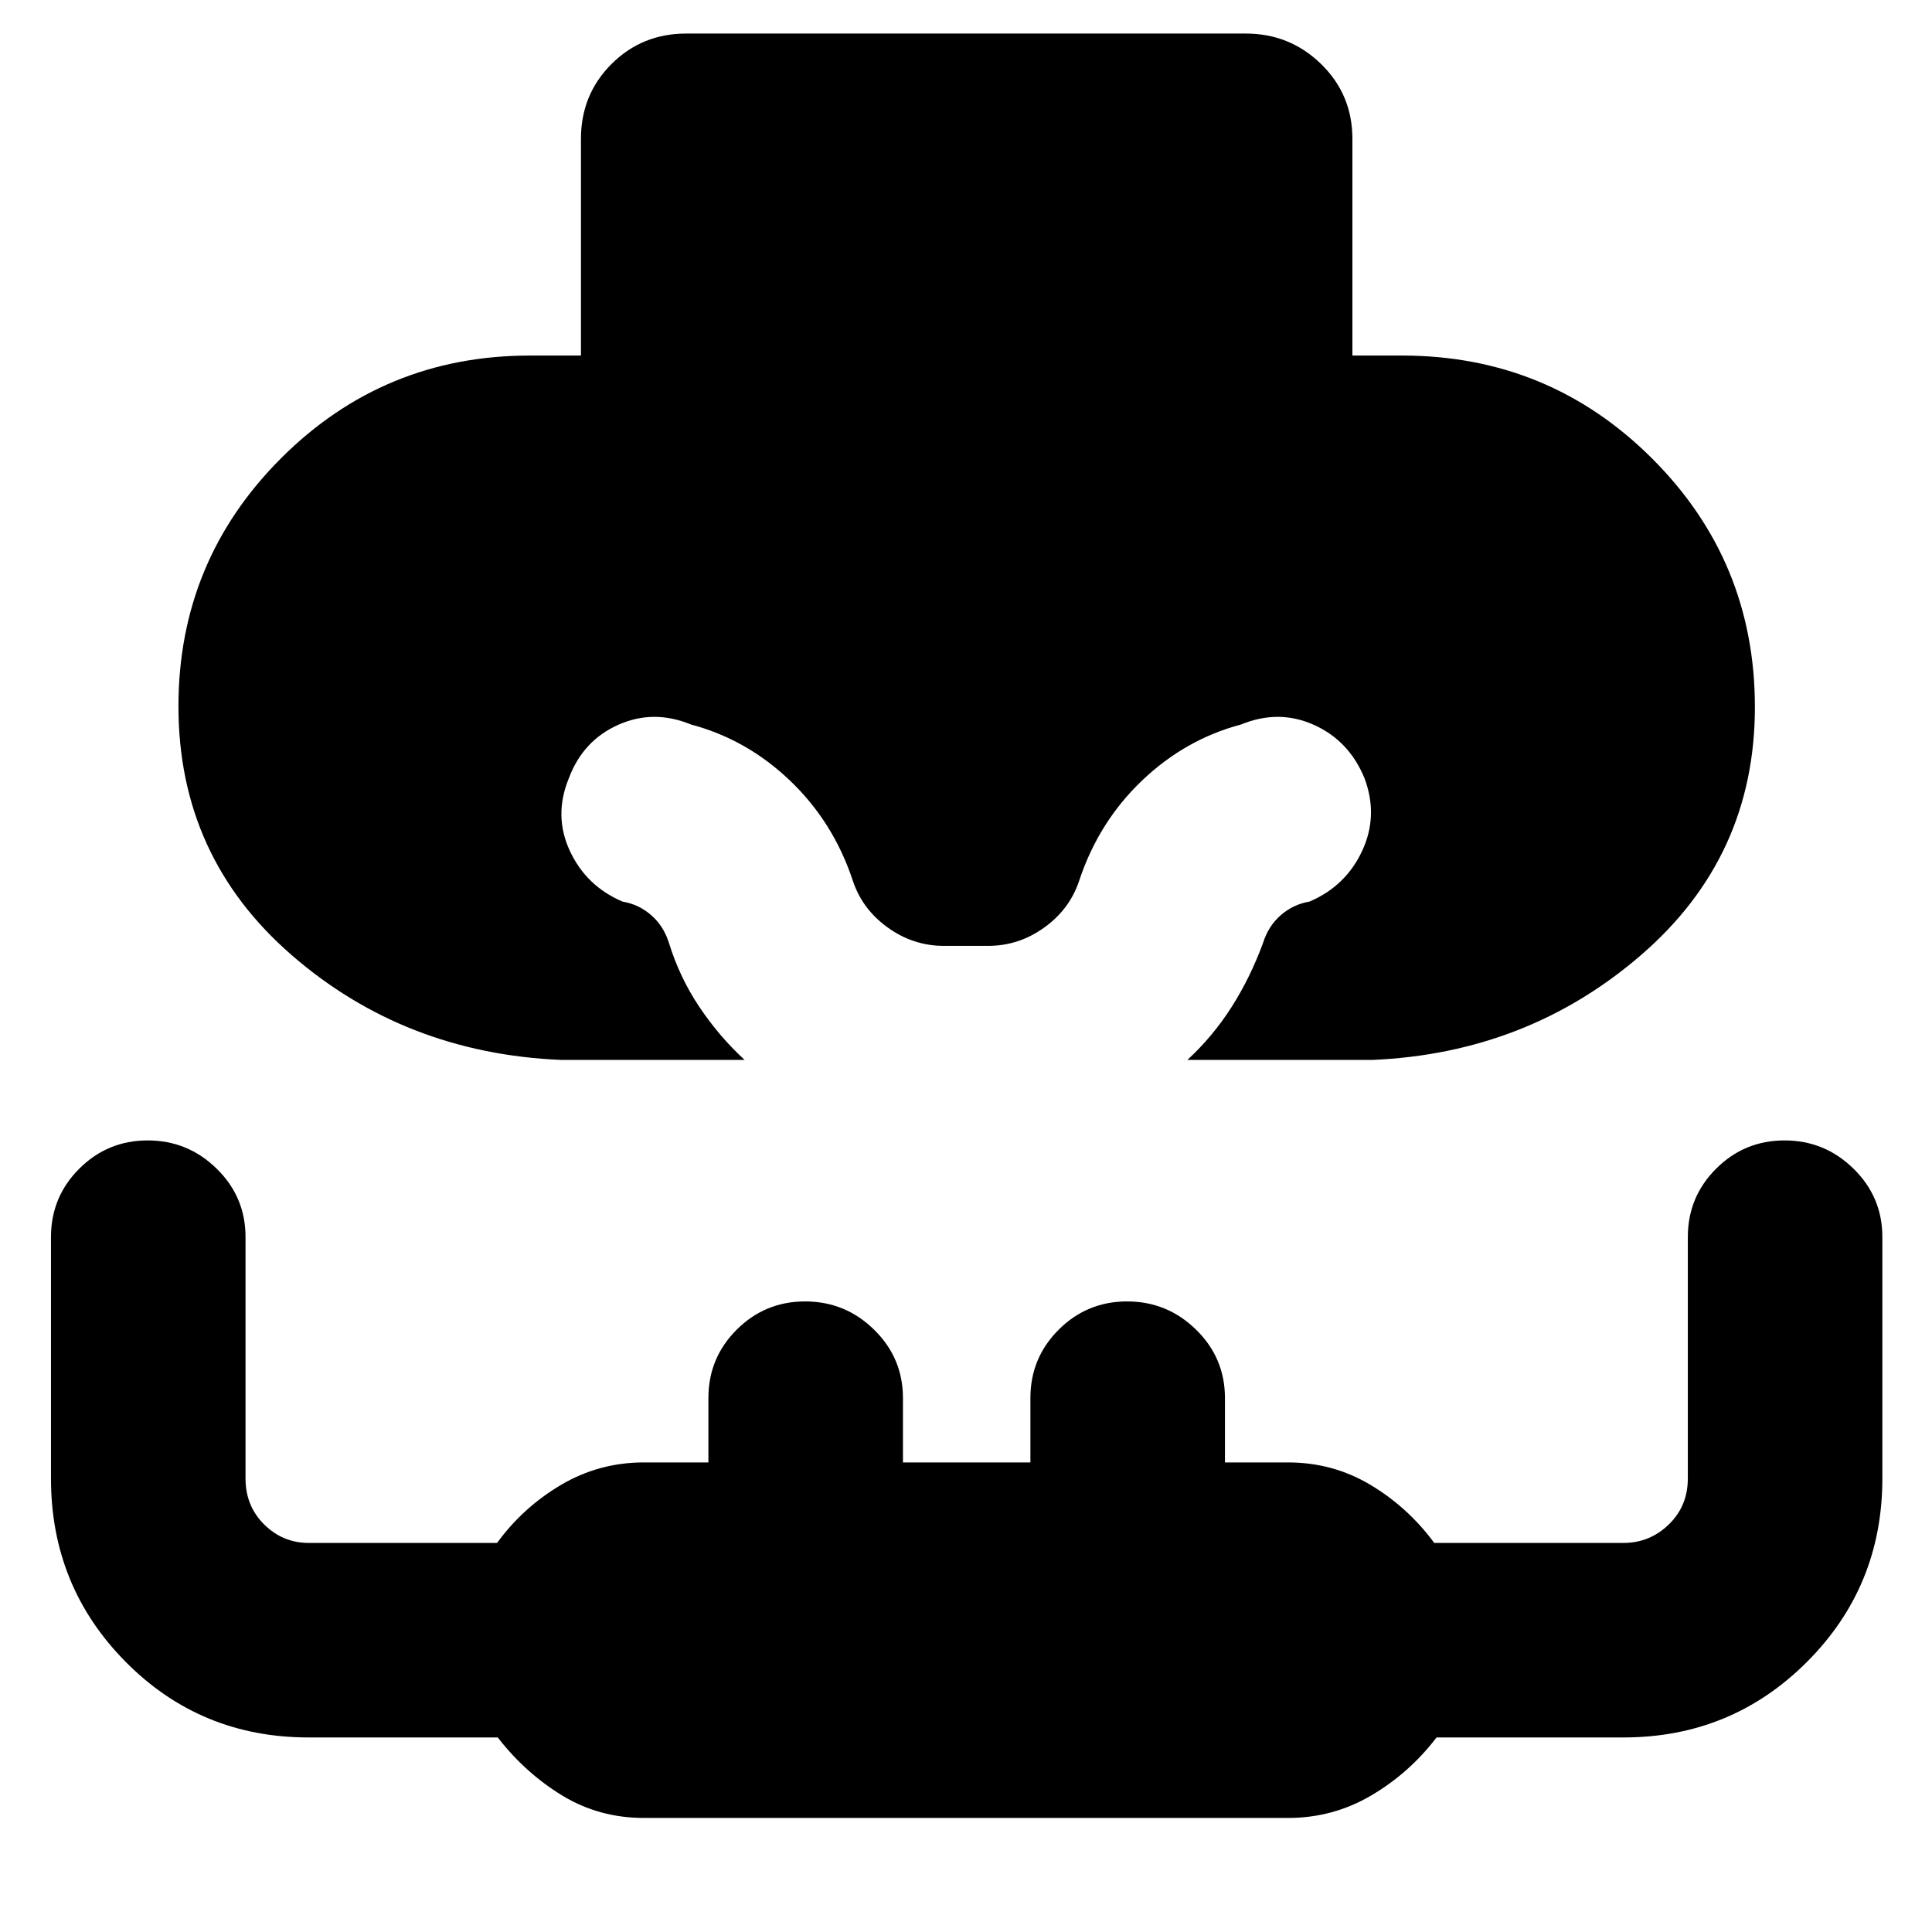<svg xmlns="http://www.w3.org/2000/svg" height="40" viewBox="0 -960 960 960" width="40"><path d="M278.67-433.33Q201-436.67 144.83-485.5 88.67-534.33 88.67-609q0-72.33 51.02-123.33t123.64-51h25.34V-891q0-22 15.16-37.17Q319-943.33 341-943.33h278q21.92 0 37.46 15.16Q672-913 672-891v107.67h24.67q72.9 0 124.11 51.02Q872-681.29 872-608.67q0 74.34-56.5 123.17T682-433.33h-92q12.67-11.67 22-26.34 9.33-14.66 15.67-32 2.66-8.33 8.83-13.66 6.17-5.34 14.17-6.67 18-7.67 26.16-25.17 8.17-17.5 1.17-36.16-7.67-18.67-25.17-26.5-17.5-7.84-36.16-.17-27.67 7.33-49.17 27.83t-31.17 49.5q-4.66 14.34-17.37 23.5Q506.25-490 491-490h-22q-15.25 0-27.96-9.17-12.71-9.16-17.37-23.5-9.67-29-31.17-49.5T343.33-600q-18.66-7.67-36.16.17-17.5 7.83-24.5 26.5-7.67 18.66.5 36.16 8.16 17.5 26.16 25.17 8 1.33 14.17 6.67 6.17 5.33 8.83 13.66 5.34 17.34 15.17 32 9.83 14.67 22.5 26.34h-91.33ZM320-56.67q-22.33 0-40.65-11.16Q261.03-79 247.33-96.67h-94q-53.66 0-90.83-37.5t-37.17-91.16v-120q0-19.92 14.06-33.96t34-14.04q19.94 0 34.28 14.04Q122-365.25 122-345.33v120q0 13.66 9.27 22.83 9.26 9.17 22.06 9.17H247q12.88-17.67 31.77-28.84 18.9-11.16 41.23-11.16h32v-32q0-19.92 14.06-33.96t34-14.04q19.94 0 34.27 14.04 14.34 14.04 14.34 33.96v32H512v-32q0-19.92 14.06-33.96t34-14.04q19.94 0 34.27 14.04 14.34 14.04 14.34 33.96v32H640q22.33 0 40.99 11.16 18.65 11.17 31.68 28.84h94q13.08 0 22.54-9.17 9.46-9.17 9.46-22.83v-120q0-19.92 14.06-33.96 14.05-14.04 34-14.04 19.94 0 34.27 14.04 14.33 14.04 14.33 33.96v120q0 53.66-37.5 91.16t-91.16 37.5h-92.86Q700.33-79 681.33-67.83q-19 11.16-41.33 11.16H320Z"/></svg>